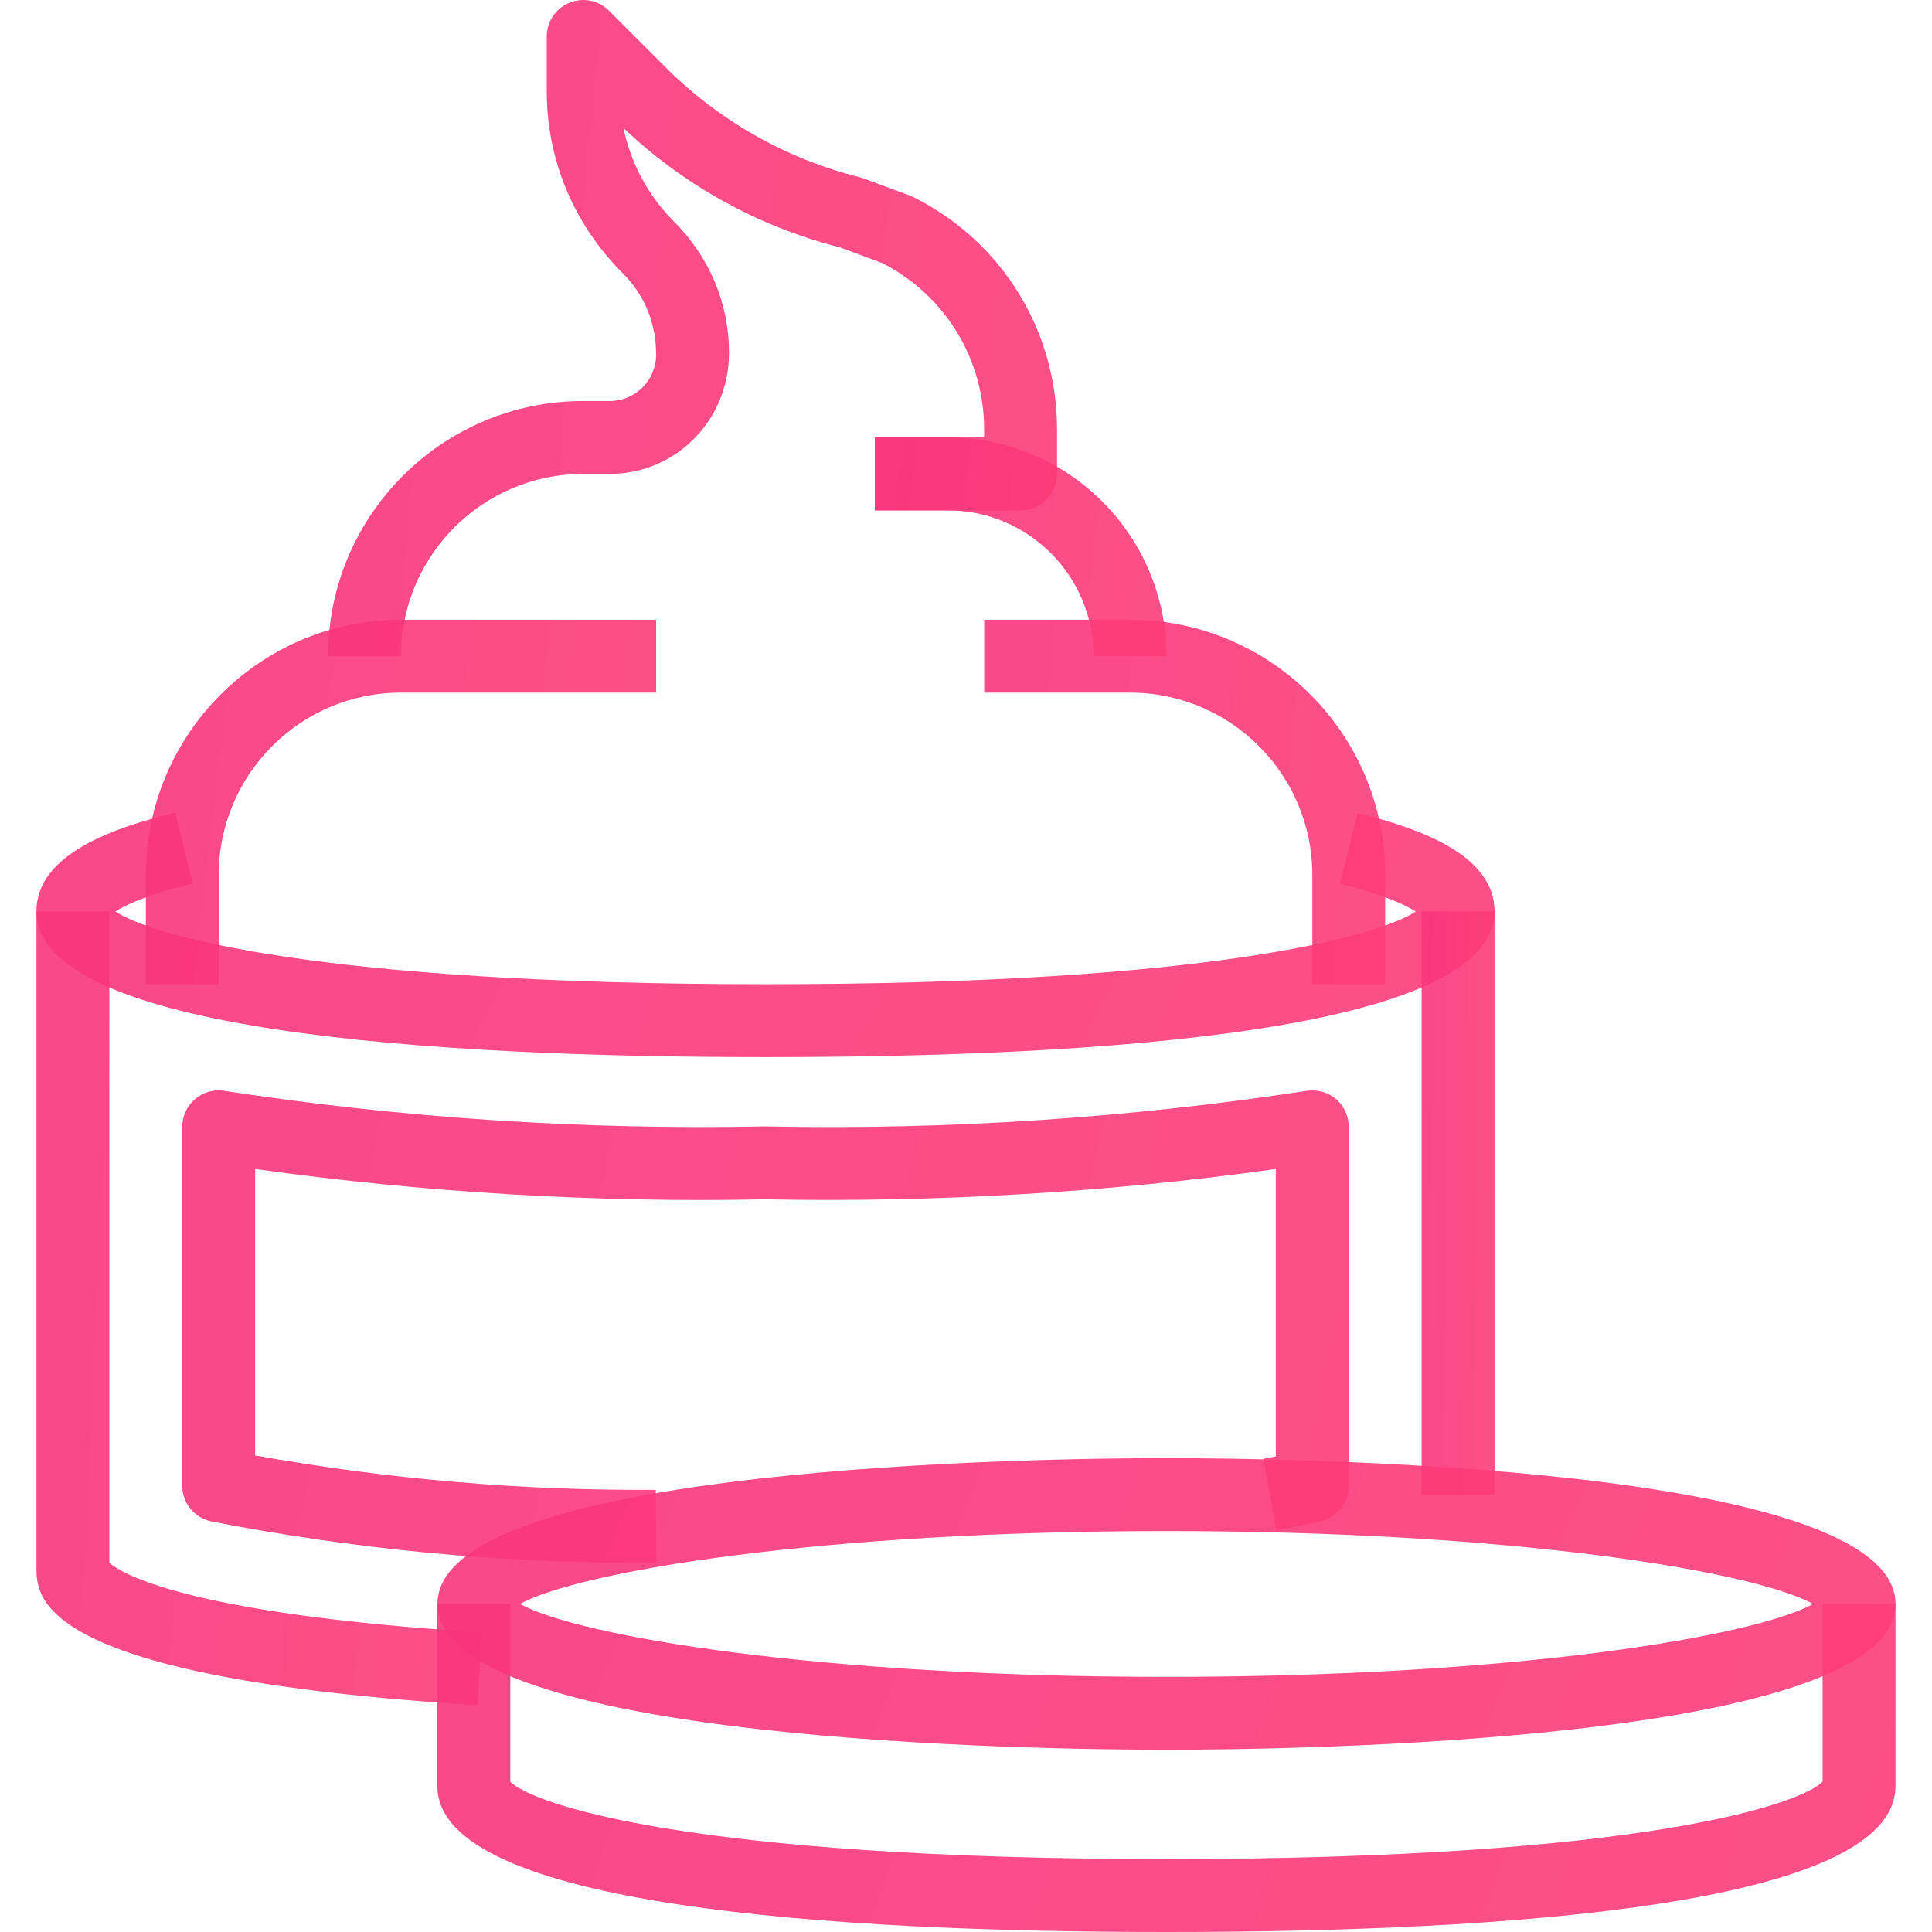 <svg width="30" height="30" viewBox="0 0 30 30" fill="none" xmlns="http://www.w3.org/2000/svg">
<g clip-path="url(#clip0)">
<path d="M21.079 12.625L20.808 13.723C21.502 13.895 21.833 14.057 21.983 14.155C21.404 14.53 18.826 15.283 11.887 15.283C4.948 15.283 2.369 14.53 1.791 14.154C1.943 14.056 2.281 13.892 2.992 13.717L2.722 12.618C1.797 12.845 0.566 13.251 0.566 14.151C0.566 16.023 6.723 16.415 11.887 16.415C17.051 16.415 23.207 16.022 23.207 14.151C23.207 13.256 21.993 12.851 21.079 12.625Z" fill="url(#paint0_linear)" fill-opacity="0.9"/>
<path d="M23.207 14.151H22.075V23.207H23.207V14.151Z" fill="url(#paint1_linear)" fill-opacity="0.9"/>
<path d="M1.698 24.267V14.151H0.566V24.34C0.566 24.809 0.566 26.055 7.414 26.478L7.483 25.348C2.807 25.058 1.848 24.402 1.698 24.267Z" fill="url(#paint2_linear)" fill-opacity="0.9"/>
<path d="M18.113 22.642C16.223 22.642 6.793 22.75 6.793 24.906C6.793 27.061 16.223 27.17 18.113 27.17C20.004 27.17 29.434 27.061 29.434 24.906C29.434 22.75 20.004 22.642 18.113 22.642ZM18.114 26.038C12.709 26.038 8.997 25.411 8.073 24.906C8.997 24.401 12.709 23.774 18.114 23.774C23.52 23.774 27.231 24.401 28.155 24.906C27.231 25.411 23.52 26.038 18.114 26.038Z" fill="url(#paint3_linear)" fill-opacity="0.9"/>
<path d="M28.301 24.906V27.667C27.965 28.008 25.53 28.868 18.113 28.868C10.695 28.868 8.26 28.008 7.924 27.667V24.906H6.792V27.736C6.792 29.607 12.948 30 18.113 30C23.277 30 29.433 29.607 29.433 27.736V24.906H28.301Z" fill="url(#paint4_linear)" fill-opacity="0.9"/>
<path d="M20.747 17.067C20.621 16.96 20.455 16.914 20.292 16.938C17.525 17.362 14.701 17.549 11.876 17.491C9.072 17.548 6.249 17.362 3.482 16.938C3.318 16.911 3.153 16.96 3.028 17.067C2.902 17.175 2.83 17.332 2.83 17.497V23.07C2.83 23.341 3.022 23.574 3.288 23.626C5.479 24.052 7.718 24.268 9.949 24.268C10.03 24.268 10.111 24.267 10.192 24.266L10.184 23.134C8.105 23.148 6.012 22.969 3.962 22.6V18.152C6.585 18.518 9.251 18.677 11.875 18.623C14.521 18.674 17.189 18.518 19.811 18.152V22.615C19.749 22.627 19.685 22.639 19.618 22.651L19.82 23.765C20.088 23.716 20.317 23.667 20.509 23.621C20.764 23.56 20.943 23.332 20.943 23.071V17.498C20.943 17.332 20.871 17.175 20.747 17.067Z" fill="url(#paint5_linear)" fill-opacity="0.9"/>
<path d="M6.227 9.623C4.042 9.623 2.265 11.4 2.265 13.585V15.283H3.397V13.585C3.397 12.025 4.666 10.755 6.227 10.755H10.189V9.623H6.227Z" fill="url(#paint6_linear)" fill-opacity="0.9"/>
<path d="M17.547 9.623H15.283V10.755H17.547C19.108 10.755 20.378 12.025 20.378 13.585V15.283H21.509V13.585C21.51 11.4 19.732 9.623 17.547 9.623Z" fill="url(#paint7_linear)" fill-opacity="0.9"/>
<path d="M14.182 3.06C14.164 3.051 14.145 3.043 14.125 3.036L13.411 2.771C13.392 2.764 13.372 2.758 13.352 2.753C12.212 2.468 11.17 1.879 10.339 1.049L9.456 0.166C9.294 0.004 9.051 -0.045 8.839 0.044C8.628 0.131 8.49 0.338 8.49 0.567V1.416C8.49 2.479 8.904 3.479 9.681 4.255C10.008 4.583 10.188 5.017 10.188 5.508C10.188 5.905 9.865 6.227 9.469 6.227H9.056C6.871 6.227 5.094 8.004 5.094 10.189H6.226C6.226 8.629 7.495 7.359 9.056 7.359H9.469C10.489 7.359 11.32 6.529 11.32 5.48C11.32 4.715 11.022 3.996 10.457 3.431C10.063 3.037 9.794 2.53 9.681 1.988C10.626 2.883 11.785 3.523 13.048 3.843L13.702 4.086C14.678 4.587 15.283 5.576 15.282 6.675V6.793H13.584V7.925H15.848C16.161 7.925 16.414 7.671 16.414 7.359V6.676C16.415 5.135 15.56 3.749 14.182 3.06Z" fill="url(#paint8_linear)" fill-opacity="0.9"/>
<path d="M14.717 6.793H13.585V7.925H14.717C15.966 7.925 16.981 8.94 16.981 10.189H18.113C18.113 8.316 16.59 6.793 14.717 6.793Z" fill="url(#paint9_linear)" fill-opacity="0.9"/>
</g>
<defs>
<linearGradient id="paint0_linear" x1="35.546" y1="11.485" x2="8.69" y2="-1.632" gradientUnits="userSpaceOnUse">
<stop offset="0.146" stop-color="#FF3E79"/>
<stop offset="1" stop-color="#F9357C"/>
</linearGradient>
<linearGradient id="paint1_linear" x1="23.824" y1="11.449" x2="22.161" y2="11.432" gradientUnits="userSpaceOnUse">
<stop offset="0.146" stop-color="#FF3E79"/>
<stop offset="1" stop-color="#F9357C"/>
</linearGradient>
<linearGradient id="paint2_linear" x1="11.252" y1="10.474" x2="1.112" y2="10.008" gradientUnits="userSpaceOnUse">
<stop offset="0.146" stop-color="#FF3E79"/>
<stop offset="1" stop-color="#F9357C"/>
</linearGradient>
<linearGradient id="paint3_linear" x1="41.772" y1="21.291" x2="13.289" y2="9.624" gradientUnits="userSpaceOnUse">
<stop offset="0.146" stop-color="#FF3E79"/>
<stop offset="1" stop-color="#F9357C"/>
</linearGradient>
<linearGradient id="paint4_linear" x1="41.771" y1="23.386" x2="12.402" y2="12.693" gradientUnits="userSpaceOnUse">
<stop offset="0.146" stop-color="#FF3E79"/>
<stop offset="1" stop-color="#F9357C"/>
</linearGradient>
<linearGradient id="paint5_linear" x1="30.814" y1="14.742" x2="5.249" y2="9.572" gradientUnits="userSpaceOnUse">
<stop offset="0.146" stop-color="#FF3E79"/>
<stop offset="1" stop-color="#F9357C"/>
</linearGradient>
<linearGradient id="paint6_linear" x1="14.507" y1="7.934" x2="3.017" y2="6.617" gradientUnits="userSpaceOnUse">
<stop offset="0.146" stop-color="#FF3E79"/>
<stop offset="1" stop-color="#F9357C"/>
</linearGradient>
<linearGradient id="paint7_linear" x1="24.902" y1="7.934" x2="15.829" y2="7.117" gradientUnits="userSpaceOnUse">
<stop offset="0.146" stop-color="#FF3E79"/>
<stop offset="1" stop-color="#F9357C"/>
</linearGradient>
<linearGradient id="paint8_linear" x1="22.583" y1="-3.039" x2="6.089" y2="-4.541" gradientUnits="userSpaceOnUse">
<stop offset="0.146" stop-color="#FF3E79"/>
<stop offset="1" stop-color="#F9357C"/>
</linearGradient>
<linearGradient id="paint9_linear" x1="20.581" y1="5.78" x2="14.007" y2="5.062" gradientUnits="userSpaceOnUse">
<stop offset="0.146" stop-color="#FF3E79"/>
<stop offset="1" stop-color="#F9357C"/>
</linearGradient>
<clipPath id="clip0">
<rect width="30" height="30" fill="white"/>
</clipPath>
</defs>
</svg>
